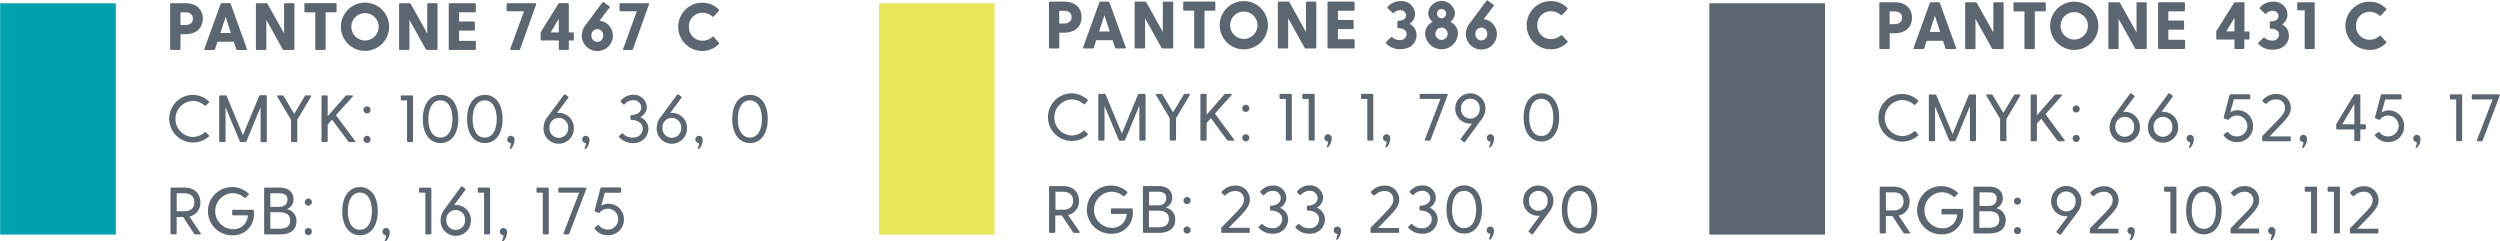 <svg id="92ce090d-5195-4ab9-82b9-9c5cbb3a65da" data-name="Layer 1" xmlns="http://www.w3.org/2000/svg" viewBox="0 0 704 68"><title>Artboard 1</title><path d="M57.1,5.26c0,2.56-1.73,4.37-4.9,4.37H50.83v4.16a.27.27,0,0,1-.28.28H48.19a.27.27,0,0,1-.28-.28V1.18a.27.27,0,0,1,.28-.28h4C55.37.89,57.1,2.68,57.1,5.26Zm-2.79,0c0-1.39-1.13-1.79-2.17-1.79H50.83V7.05h1.32C53.18,7.05,54.31,6.66,54.31,5.26Z" style="fill:#5c6670"/><path d="M69.3,14.08H66.85a.3.3,0,0,1-.32-.23l-.68-2.09H61.24l-.68,2.09a.3.3,0,0,1-.32.23H57.79c-.21,0-.3-.13-.23-.32L62.12,1.12a.32.32,0,0,1,.32-.23h2.17a.37.37,0,0,1,.36.23l4.56,12.63C69.6,13.94,69.5,14.08,69.3,14.08ZM65,9.29,63.55,4.74,62.07,9.29Z" style="fill:#5c6670"/><path d="M82.91,1.18V13.79a.27.27,0,0,1-.28.28H79.95a.36.36,0,0,1-.34-.19L75,5.58v8.21a.27.27,0,0,1-.28.28H72.34a.27.27,0,0,1-.28-.28V1.18a.27.27,0,0,1,.28-.28H75a.36.36,0,0,1,.34.19L80,9.41V1.18a.27.27,0,0,1,.28-.28h2.35A.27.27,0,0,1,82.91,1.18Z" style="fill:#5c6670"/><path d="M94.78,1.18v2a.27.27,0,0,1-.28.28H91.7V13.79a.27.27,0,0,1-.28.28H89.06a.27.27,0,0,1-.28-.28V3.47H86a.27.27,0,0,1-.28-.28v-2A.27.27,0,0,1,86,.89H94.5A.27.27,0,0,1,94.78,1.18Z" style="fill:#5c6670"/><path d="M96,7.54a6.79,6.79,0,1,1,6.78,6.78A6.78,6.78,0,0,1,96,7.54Zm10.64,0a3.85,3.85,0,1,0-7.7,0,3.85,3.85,0,1,0,7.7,0Z" style="fill:#5c6670"/><path d="M123.21,1.18V13.79a.27.27,0,0,1-.28.28h-2.67a.36.36,0,0,1-.34-.19l-4.63-8.3v8.21a.27.27,0,0,1-.28.28h-2.35a.27.27,0,0,1-.28-.28V1.18a.27.27,0,0,1,.28-.28h2.66a.36.36,0,0,1,.34.19l4.65,8.32V1.18a.27.27,0,0,1,.28-.28h2.35A.27.27,0,0,1,123.21,1.18Z" style="fill:#5c6670"/><path d="M134,11.78v2a.27.27,0,0,1-.28.28h-7.08a.27.27,0,0,1-.28-.28V1.18a.27.27,0,0,1,.28-.28h7.06a.27.27,0,0,1,.28.28v2a.27.27,0,0,1-.28.28h-4.42V6.05h4.16a.27.27,0,0,1,.28.28v2a.27.27,0,0,1-.28.28h-4.16V11.5h4.44A.27.27,0,0,1,134,11.78Z" style="fill:#5c6670"/><path d="M151,1.18l-4.52,12.62c-.06.17-.15.28-.32.28h-2.22c-.17,0-.3-.11-.25-.28l3.86-10.62h-4.59a.27.27,0,0,1-.28-.28V1.18a.27.27,0,0,1,.28-.28h7.81C150.92.89,151,1,151,1.18Z" style="fill:#5c6670"/><path d="M161.59,9.41v1.71a.27.27,0,0,1-.28.28h-1.13v2.39a.27.27,0,0,1-.28.28h-2.26a.27.27,0,0,1-.28-.28V11.4h-4.84a.27.27,0,0,1-.28-.28V9.31a.63.63,0,0,1,.09-.36l4.91-7.87a.36.36,0,0,1,.34-.19h2.32a.27.27,0,0,1,.28.28V9.12h1.13A.27.27,0,0,1,161.59,9.41Zm-4.24-4.12-2.28,3.84h2.28Z" style="fill:#5c6670"/><path d="M172.59,10a4.38,4.38,0,0,1-8.76,0,5.2,5.2,0,0,1,1.24-3.18L169.63.69a.26.26,0,0,1,.4-.06l1.54,1.11a.25.25,0,0,1,.06.4l-2.79,3.69A4.24,4.24,0,0,1,172.59,10Zm-2.73,0a1.66,1.66,0,1,0-3.31,0,1.66,1.66,0,1,0,3.31,0Z" style="fill:#5c6670"/><path d="M182.77,1.18l-4.52,12.62c-.06.17-.15.28-.32.28h-2.22c-.17,0-.3-.11-.25-.28l3.86-10.62h-4.59a.27.27,0,0,1-.28-.28V1.18a.27.27,0,0,1,.28-.28h7.81C182.71.89,182.82,1,182.77,1.18Z" style="fill:#5c6670"/><path d="M202.42,12a.26.26,0,0,1,0,.4,6.39,6.39,0,0,1-4.65,1.94,6.79,6.79,0,1,1,0-13.58,6.45,6.45,0,0,1,4.65,1.92.26.26,0,0,1,0,.4L201,4.64a.26.26,0,0,1-.4,0,4.24,4.24,0,0,0-2.82-1.05A3.8,3.8,0,0,0,194,7.54a3.79,3.79,0,0,0,3.78,3.92,4.24,4.24,0,0,0,2.82-1.05.26.26,0,0,1,.4,0Z" style="fill:#5c6670"/><path d="M58.79,38.06a.25.25,0,0,1,0,.4,6.71,6.71,0,1,1-4.48-11.75,6.72,6.72,0,0,1,4.48,1.81.25.25,0,0,1,0,.4L58,29.7a.26.26,0,0,1-.39,0,5.1,5.1,0,0,0-3.35-1.28,5.08,5.08,0,0,0,0,10.15,5.1,5.1,0,0,0,3.35-1.28.26.26,0,0,1,.39,0Z" style="fill:#5c6670"/><path d="M75.13,27.14V39.76a.27.27,0,0,1-.28.28H73.66a.27.27,0,0,1-.28-.28V30.17l-4,9.66A.31.31,0,0,1,69,40H67.84a.3.3,0,0,1-.32-.21l-4-9.57v9.49a.27.27,0,0,1-.28.28H62a.27.27,0,0,1-.28-.28V27.14a.27.27,0,0,1,.28-.28h1.49a.34.34,0,0,1,.34.19l4.58,11L73,27a.34.34,0,0,1,.34-.19h1.53A.27.27,0,0,1,75.13,27.14Z" style="fill:#5c6670"/><path d="M87.59,27.2l-3.88,6.53v6a.27.27,0,0,1-.28.28H82.23a.27.27,0,0,1-.28-.28v-6L78.06,27.2c-.11-.19,0-.34.19-.34h1.26a.36.36,0,0,1,.34.19l3,5,3-5a.36.36,0,0,1,.34-.19H87.4C87.63,26.86,87.7,27,87.59,27.2Z" style="fill:#5c6670"/><path d="M99.87,40H98.42a.36.36,0,0,1-.34-.17L93.5,33.71l-1.22,1.36v4.69A.27.27,0,0,1,92,40H90.81a.27.27,0,0,1-.28-.28V27.14a.27.27,0,0,1,.28-.28H92a.27.27,0,0,1,.28.28v5.59l5-5.72a.41.41,0,0,1,.34-.15h1.54c.25,0,.3.17.15.34l-4.71,5.23L100,39.7C100.17,39.89,100.09,40,99.87,40Z" style="fill:#5c6670"/><path d="M102.35,30.95a1,1,0,1,1,1,1A1,1,0,0,1,102.35,30.95Zm0,8.3a1,1,0,1,1,1,1A1,1,0,0,1,102.35,39.25Z" style="fill:#5c6670"/><path d="M116.31,27.14V39.76A.27.27,0,0,1,116,40H114.9a.27.27,0,0,1-.28-.28V28.29h-1.49a.27.27,0,0,1-.28-.28v-.87a.27.27,0,0,1,.28-.28H116A.27.27,0,0,1,116.31,27.14Z" style="fill:#5c6670"/><path d="M129.06,33.51c0,4.37-2.11,6.78-5,6.78s-5-2.41-5-6.78,2.11-6.8,5-6.8S129.06,29.12,129.06,33.51Zm-8.44,0c0,3.18,1.26,5.23,3.41,5.23s3.39-2.05,3.39-5.23-1.26-5.25-3.39-5.25S120.63,30.31,120.63,33.51Z" style="fill:#5c6670"/><path d="M141.52,33.51c0,4.37-2.11,6.78-5,6.78s-5-2.41-5-6.78,2.11-6.8,5-6.8S141.52,29.12,141.52,33.51Zm-8.44,0c0,3.18,1.26,5.23,3.41,5.23s3.39-2.05,3.39-5.23-1.26-5.25-3.39-5.25S133.09,30.31,133.09,33.51Z" style="fill:#5c6670"/><path d="M144.89,39.44a3.9,3.9,0,0,1-.94,2.41.25.25,0,0,1-.15.06h-.23c-.09,0-.13-.06-.09-.15a3.15,3.15,0,0,0,.38-1.47,1,1,0,1,1,0-2.05A1.08,1.08,0,0,1,144.89,39.44Z" style="fill:#5c6670"/><path d="M161.59,36a4.27,4.27,0,1,1-8.53,0,5.09,5.09,0,0,1,1.15-3.09l4.59-6.23a.25.25,0,0,1,.4-.06l.75.56a.26.26,0,0,1,.06.4l-3.13,4.2a3.64,3.64,0,0,1,.43,0A4.21,4.21,0,0,1,161.59,36ZM160,36a2.64,2.64,0,1,0-5.27,0A2.64,2.64,0,1,0,160,36Z" style="fill:#5c6670"/><path d="M166,39.44a3.9,3.9,0,0,1-.94,2.41.25.25,0,0,1-.15.06h-.23c-.09,0-.13-.06-.09-.15a3.15,3.15,0,0,0,.38-1.47,1,1,0,1,1,0-2.05A1.08,1.08,0,0,1,166,39.44Z" style="fill:#5c6670"/><path d="M182.6,36.28a4.09,4.09,0,0,1-4.39,4,5,5,0,0,1-3.84-1.64.27.27,0,0,1,0-.4l.66-.6a.26.26,0,0,1,.41,0,3.55,3.55,0,0,0,2.71,1.09A2.57,2.57,0,0,0,181,36.22c0-1.45-1.26-2.39-3.18-2.45a.26.26,0,0,1-.28-.28V32.7a.27.27,0,0,1,.28-.3c1.9-.06,2.77-1.07,2.77-2.18a2.16,2.16,0,0,0-2.3-2,3.21,3.21,0,0,0-2.39,1.11.26.26,0,0,1-.41,0l-.64-.62a.27.27,0,0,1,0-.4,4.55,4.55,0,0,1,3.48-1.62,3.65,3.65,0,0,1,3.82,3.46A3.32,3.32,0,0,1,180.3,33,3.59,3.59,0,0,1,182.6,36.28Z" style="fill:#5c6670"/><path d="M193.46,36a4.27,4.27,0,1,1-8.53,0,5.09,5.09,0,0,1,1.15-3.09l4.59-6.23a.25.25,0,0,1,.4-.06l.75.56a.26.26,0,0,1,.06.4l-3.13,4.2a3.64,3.64,0,0,1,.43,0A4.21,4.21,0,0,1,193.46,36Zm-1.64,0a2.64,2.64,0,1,0-5.27,0,2.64,2.64,0,1,0,5.27,0Z" style="fill:#5c6670"/><path d="M197.88,39.44a3.9,3.9,0,0,1-.94,2.41.25.25,0,0,1-.15.06h-.23c-.09,0-.13-.06-.09-.15a3.15,3.15,0,0,0,.38-1.47,1,1,0,1,1,0-2.05A1.08,1.08,0,0,1,197.88,39.44Z" style="fill:#5c6670"/><path d="M216.2,33.51c0,4.37-2.11,6.78-5,6.78s-5-2.41-5-6.78,2.11-6.8,5-6.8S216.2,29.12,216.2,33.51Zm-8.44,0c0,3.18,1.26,5.23,3.41,5.23s3.39-2.05,3.39-5.23-1.26-5.25-3.39-5.25S207.76,30.31,207.76,33.51Z" style="fill:#5c6670"/><path d="M56.33,66H55a.36.36,0,0,1-.34-.19l-3.11-4.71H49.75v4.61a.27.27,0,0,1-.28.28H48.29a.27.27,0,0,1-.28-.28V53.11a.27.27,0,0,1,.28-.28h3.63c2.92,0,4.5,1.75,4.5,4.14a3.84,3.84,0,0,1-3.07,4l3.16,4.73C56.65,65.87,56.55,66,56.33,66Zm-6.57-6.5h2.09c1.56,0,2.88-.68,2.88-2.54s-1.32-2.54-2.88-2.54H49.75Z" style="fill:#5c6670"/><path d="M71.5,59.34v.73a5.81,5.81,0,0,1-6,6.18,6.79,6.79,0,1,1,4.46-11.77.25.25,0,0,1,0,.4l-.75.79a.26.26,0,0,1-.4,0,5.1,5.1,0,0,0-3.35-1.28,5.08,5.08,0,0,0,0,10.15,4,4,0,0,0,4.33-3.9H65.66a.27.27,0,0,1-.28-.28v-1a.27.27,0,0,1,.28-.28h5.55A.27.27,0,0,1,71.5,59.34Z" style="fill:#5c6670"/><path d="M83.49,62.17c0,2.49-1.54,3.84-4.73,3.84h-4.1a.27.27,0,0,1-.28-.28V53.11a.27.27,0,0,1,.28-.28h4.12c2.77,0,3.86,1.6,3.86,3.2a2.87,2.87,0,0,1-1.86,2.86A3.32,3.32,0,0,1,83.49,62.17Zm-4.86-7.74h-2.5v3.82h2.5c1.43,0,2.32-.73,2.32-2.07S80,54.43,78.63,54.43Zm3.07,7.63c0-1.41-.88-2.3-3-2.3H76.13v4.65h2.62C80.64,64.41,81.7,63.71,81.7,62.05Z" style="fill:#5c6670"/><path d="M85.82,56.91a1,1,0,1,1,1,1A1,1,0,0,1,85.82,56.91Zm0,8.3a1,1,0,1,1,1,1A1,1,0,0,1,85.82,65.22Z" style="fill:#5c6670"/><path d="M106.38,59.47c0,4.37-2.11,6.78-5,6.78s-5-2.41-5-6.78,2.11-6.8,5-6.8S106.38,55.09,106.38,59.47Zm-8.44,0c0,3.18,1.26,5.23,3.41,5.23s3.39-2.05,3.39-5.23-1.26-5.25-3.39-5.25S97.94,56.27,97.94,59.47Z" style="fill:#5c6670"/><path d="M109.75,65.4a3.9,3.9,0,0,1-.94,2.41.25.25,0,0,1-.15.06h-.23c-.09,0-.13-.06-.09-.15a3.15,3.15,0,0,0,.38-1.47,1,1,0,1,1,0-2.05A1.08,1.08,0,0,1,109.75,65.4Z" style="fill:#5c6670"/><path d="M121.47,53.11V65.72a.27.27,0,0,1-.28.28h-1.13a.27.27,0,0,1-.28-.28V54.26h-1.49A.27.27,0,0,1,118,54v-.87a.27.27,0,0,1,.28-.28h2.9A.27.27,0,0,1,121.47,53.11Z" style="fill:#5c6670"/><path d="M132.6,61.94a4.27,4.27,0,1,1-8.53,0,5.09,5.09,0,0,1,1.15-3.09l4.59-6.23a.25.25,0,0,1,.4-.06l.75.56a.26.26,0,0,1,.06.4l-3.13,4.2a3.74,3.74,0,0,1,.43,0A4.21,4.21,0,0,1,132.6,61.94Zm-1.64,0a2.64,2.64,0,1,0-5.27,0,2.64,2.64,0,1,0,5.27,0Z" style="fill:#5c6670"/><path d="M138,53.11V65.72a.27.27,0,0,1-.28.28h-1.13a.27.27,0,0,1-.28-.28V54.26h-1.49a.27.27,0,0,1-.28-.28v-.87a.27.27,0,0,1,.28-.28h2.9A.27.27,0,0,1,138,53.11Z" style="fill:#5c6670"/><path d="M142.8,65.4a3.9,3.9,0,0,1-.94,2.41.25.25,0,0,1-.15.06h-.23c-.09,0-.13-.06-.09-.15a3.15,3.15,0,0,0,.38-1.47,1,1,0,1,1,0-2.05A1.08,1.08,0,0,1,142.8,65.4Z" style="fill:#5c6670"/><path d="M154.53,53.11V65.72a.27.27,0,0,1-.28.28h-1.13a.27.27,0,0,1-.28-.28V54.26h-1.49a.27.27,0,0,1-.28-.28v-.87a.27.27,0,0,1,.28-.28h2.9A.27.27,0,0,1,154.53,53.11Z" style="fill:#5c6670"/><path d="M165.13,53.11l-4.8,12.62A.36.36,0,0,1,160,66H158.9c-.17,0-.28-.11-.23-.28l4.42-11.47H157.5a.27.27,0,0,1-.28-.28v-.87a.27.27,0,0,1,.28-.28h7.4C165.07,52.83,165.19,52.94,165.13,53.11Z" style="fill:#5c6670"/><path d="M175.69,61.69a4.37,4.37,0,0,1-4.56,4.54,4.5,4.5,0,0,1-3.67-1.79.24.24,0,0,1,.06-.38l.77-.58a.27.27,0,0,1,.42,0,3.06,3.06,0,0,0,2.45,1.17,2.94,2.94,0,1,0-2.28-4.8.27.27,0,0,1-.38.09l-.87-.34a.3.3,0,0,1-.19-.36l1.64-6.21a.29.29,0,0,1,.3-.25h5.25a.27.27,0,0,1,.28.28V54a.27.27,0,0,1-.28.28h-4.33l-1,3.67a3.65,3.65,0,0,1,2.05-.58A4.3,4.3,0,0,1,175.69,61.69Z" style="fill:#5c6670"/><rect x="0.04" y="0.93" width="32.57" height="65.13" style="fill:#00a1af"/><rect x="247.5" y="0.93" width="32.57" height="65.13" style="fill:#e9e65a"/><path d="M304.56,4.83c0,2.56-1.73,4.37-4.9,4.37h-1.37v4.16a.27.27,0,0,1-.28.28h-2.35a.27.27,0,0,1-.28-.28V.74a.27.27,0,0,1,.28-.28h4C302.83.46,304.56,2.25,304.56,4.83Zm-2.79,0c0-1.39-1.13-1.79-2.17-1.79h-1.32V6.62h1.32C300.64,6.62,301.77,6.22,301.77,4.83Z" style="fill:#5c6670"/><path d="M316.76,13.64h-2.45a.3.3,0,0,1-.32-.23l-.68-2.09H308.7L308,13.41a.3.3,0,0,1-.32.23h-2.45c-.21,0-.3-.13-.23-.32L309.58.69a.32.32,0,0,1,.32-.23h2.17a.37.37,0,0,1,.36.23L317,13.32C317.06,13.51,317,13.64,316.76,13.64ZM312.5,8.86,311,4.3l-1.49,4.56Z" style="fill:#5c6670"/><path d="M330.37.74V13.36a.27.27,0,0,1-.28.28h-2.67a.36.36,0,0,1-.34-.19l-4.63-8.3v8.21a.27.27,0,0,1-.28.28H319.8a.27.27,0,0,1-.28-.28V.74a.27.27,0,0,1,.28-.28h2.66a.36.36,0,0,1,.34.19L327.45,9V.74a.27.27,0,0,1,.28-.28h2.35A.27.27,0,0,1,330.37.74Z" style="fill:#5c6670"/><path d="M342.24.74v2A.27.27,0,0,1,342,3h-2.81V13.36a.27.27,0,0,1-.28.28h-2.35a.27.27,0,0,1-.28-.28V3h-2.81a.27.27,0,0,1-.28-.28v-2a.27.27,0,0,1,.28-.28H342A.27.27,0,0,1,342.24.74Z" style="fill:#5c6670"/><path d="M343.47,7.11a6.79,6.79,0,1,1,6.78,6.78A6.78,6.78,0,0,1,343.47,7.11Zm10.64,0a3.85,3.85,0,1,0-7.7,0,3.85,3.85,0,1,0,7.7,0Z" style="fill:#5c6670"/><path d="M370.67.74V13.36a.27.27,0,0,1-.28.28h-2.67a.36.36,0,0,1-.34-.19l-4.63-8.3v8.21a.27.27,0,0,1-.28.28h-2.35a.27.27,0,0,1-.28-.28V.74a.27.27,0,0,1,.28-.28h2.66a.36.36,0,0,1,.34.19L367.75,9V.74A.27.27,0,0,1,368,.46h2.35A.27.27,0,0,1,370.67.74Z" style="fill:#5c6670"/><path d="M381.47,11.34v2a.27.27,0,0,1-.28.28h-7.08a.27.27,0,0,1-.28-.28V.74a.27.27,0,0,1,.28-.28h7.06a.27.27,0,0,1,.28.28v2a.27.27,0,0,1-.28.28h-4.42V5.62h4.16a.27.27,0,0,1,.28.28v2a.27.27,0,0,1-.28.28h-4.16v2.86h4.44A.27.27,0,0,1,381.47,11.34Z" style="fill:#5c6670"/><path d="M398.89,9.86c0,2.22-1.69,4-4.58,4a5.3,5.3,0,0,1-4-1.64.27.27,0,0,1,0-.4l1.38-1.3a.27.27,0,0,1,.41,0,2.89,2.89,0,0,0,2,.75,1.75,1.75,0,0,0,2-1.68c0-.68-.45-1.6-2.32-1.66a.26.26,0,0,1-.28-.28V6.13a.26.26,0,0,1,.3-.28c1.85-.06,2.15-.92,2.15-1.62a1.51,1.51,0,0,0-1.58-1.34,2.43,2.43,0,0,0-1.83.73.26.26,0,0,1-.41,0l-1.36-1.3a.27.27,0,0,1,0-.4A4.87,4.87,0,0,1,394.48.31a3.75,3.75,0,0,1,4,3.67,3.34,3.34,0,0,1-1.54,2.73A3.46,3.46,0,0,1,398.89,9.86Z" style="fill:#5c6670"/><path d="M410.56,9.59a4.64,4.64,0,0,1-9.25,0,3.73,3.73,0,0,1,2.13-3.45,3.18,3.18,0,0,1-1.26-2.43,3.78,3.78,0,0,1,7.53,0,3.14,3.14,0,0,1-1.28,2.43A3.73,3.73,0,0,1,410.56,9.59Zm-2.9-.09a1.72,1.72,0,0,0-3.45,0,1.72,1.72,0,1,0,3.45,0Zm-1.71-4.37a1.28,1.28,0,0,0,0-2.56,1.25,1.25,0,0,0-1.28,1.26A1.26,1.26,0,0,0,405.94,5.13Z" style="fill:#5c6670"/><path d="M421.53,9.57a4.38,4.38,0,0,1-8.76,0A5.2,5.2,0,0,1,414,6.39L418.58.25A.26.26,0,0,1,419,.2l1.54,1.11a.25.25,0,0,1,.06.4l-2.79,3.69A4.24,4.24,0,0,1,421.53,9.57Zm-2.73,0a1.66,1.66,0,1,0-3.31,0,1.66,1.66,0,1,0,3.31,0Z" style="fill:#5c6670"/><path d="M441.35,11.55a.26.26,0,0,1,0,.4,6.39,6.39,0,0,1-4.65,1.94,6.79,6.79,0,1,1,0-13.58,6.45,6.45,0,0,1,4.65,1.92.26.26,0,0,1,0,.4L439.9,4.21a.26.26,0,0,1-.4,0,4.24,4.24,0,0,0-2.82-1.05,3.8,3.8,0,0,0-3.78,3.94A3.79,3.79,0,0,0,436.68,11,4.24,4.24,0,0,0,439.51,10a.26.26,0,0,1,.4,0Z" style="fill:#5c6670"/><path d="M306.25,37.63a.25.25,0,0,1,0,.4,6.71,6.71,0,1,1-4.48-11.75,6.72,6.72,0,0,1,4.48,1.81.25.25,0,0,1,0,.4l-.75.79a.26.26,0,0,1-.39,0A5.1,5.1,0,0,0,301.75,28a5.08,5.08,0,0,0,0,10.15,5.1,5.1,0,0,0,3.35-1.28.26.26,0,0,1,.39,0Z" style="fill:#5c6670"/><path d="M322.59,26.71V39.32a.27.27,0,0,1-.28.28h-1.19a.27.27,0,0,1-.28-.28V29.74l-4,9.66a.31.31,0,0,1-.32.21h-1.17a.3.3,0,0,1-.32-.21l-4-9.57v9.49a.27.27,0,0,1-.28.28h-1.19a.27.27,0,0,1-.28-.28V26.71a.27.27,0,0,1,.28-.28H311a.34.34,0,0,1,.34.19l4.58,11,4.54-11a.34.34,0,0,1,.34-.19h1.53A.27.27,0,0,1,322.59,26.71Z" style="fill:#5c6670"/><path d="M335.05,26.76l-3.88,6.53v6a.27.27,0,0,1-.28.28h-1.21a.27.27,0,0,1-.28-.28v-6l-3.88-6.52c-.11-.19,0-.34.19-.34H327a.36.36,0,0,1,.34.19l3,5,3-5a.36.36,0,0,1,.34-.19h1.26C335.09,26.43,335.17,26.58,335.05,26.76Z" style="fill:#5c6670"/><path d="M347.33,39.61h-1.45a.36.36,0,0,1-.34-.17L341,33.28l-1.22,1.36v4.69a.27.27,0,0,1-.28.28h-1.19a.27.27,0,0,1-.28-.28V26.71a.27.27,0,0,1,.28-.28h1.19a.27.27,0,0,1,.28.28V32.3l5-5.72a.41.41,0,0,1,.34-.15h1.54c.25,0,.3.17.15.34L342.11,32l5.39,7.27C347.63,39.46,347.55,39.61,347.33,39.61Z" style="fill:#5c6670"/><path d="M349.81,30.51a1,1,0,1,1,1,1A1,1,0,0,1,349.81,30.51Zm0,8.3a1,1,0,1,1,1,1A1,1,0,0,1,349.81,38.82Z" style="fill:#5c6670"/><path d="M363.78,26.71V39.32a.27.27,0,0,1-.28.28h-1.13a.27.27,0,0,1-.28-.28V27.86h-1.49a.27.27,0,0,1-.28-.28v-.87a.27.27,0,0,1,.28-.28h2.9A.27.27,0,0,1,363.78,26.71Z" style="fill:#5c6670"/><path d="M370.21,26.71V39.32a.27.27,0,0,1-.28.28H368.8a.27.27,0,0,1-.28-.28V27.86H367a.27.27,0,0,1-.28-.28v-.87a.27.27,0,0,1,.28-.28h2.9A.27.27,0,0,1,370.21,26.71Z" style="fill:#5c6670"/><path d="M375,39a3.9,3.9,0,0,1-.94,2.41.25.25,0,0,1-.15.06h-.23c-.09,0-.13-.06-.09-.15a3.15,3.15,0,0,0,.38-1.47,1,1,0,1,1,0-2.05A1.08,1.08,0,0,1,375,39Z" style="fill:#5c6670"/><path d="M386.72,26.71V39.32a.27.27,0,0,1-.28.28h-1.13a.27.27,0,0,1-.28-.28V27.86h-1.49a.27.27,0,0,1-.28-.28v-.87a.27.27,0,0,1,.28-.28h2.9A.27.27,0,0,1,386.72,26.71Z" style="fill:#5c6670"/><path d="M391.5,39a3.9,3.9,0,0,1-.94,2.41.25.25,0,0,1-.15.06h-.23c-.09,0-.13-.06-.09-.15a3.15,3.15,0,0,0,.38-1.47,1,1,0,1,1,0-2.05A1.08,1.08,0,0,1,391.5,39Z" style="fill:#5c6670"/><path d="M407.68,26.71l-4.8,12.62a.36.36,0,0,1-.34.28h-1.09c-.17,0-.28-.11-.23-.28l4.42-11.47h-5.59a.27.27,0,0,1-.28-.28v-.87a.27.27,0,0,1,.28-.28h7.4C407.62,26.43,407.73,26.54,407.68,26.71Z" style="fill:#5c6670"/><path d="M418.31,30.59a5.09,5.09,0,0,1-1.15,3.09l-4.59,6.23a.25.25,0,0,1-.4.06l-.75-.56a.26.26,0,0,1-.06-.4l3.13-4.2a3.72,3.72,0,0,1-.43,0,4.21,4.21,0,0,1-4.27-4.26,4.26,4.26,0,1,1,8.53,0Zm-1.62,0a2.64,2.64,0,1,0-5.27,0,2.64,2.64,0,1,0,5.27,0Z" style="fill:#5c6670"/><path d="M420.74,39a3.9,3.9,0,0,1-.94,2.41.25.25,0,0,1-.15.06h-.23c-.09,0-.13-.06-.09-.15a3.15,3.15,0,0,0,.38-1.47,1,1,0,1,1,0-2.05A1.08,1.08,0,0,1,420.74,39Z" style="fill:#5c6670"/><path d="M439.06,33.07c0,4.37-2.11,6.78-5,6.78s-5-2.41-5-6.78,2.11-6.8,5-6.8S439.06,28.69,439.06,33.07Zm-8.44,0c0,3.18,1.26,5.23,3.41,5.23s3.39-2.05,3.39-5.23-1.26-5.25-3.39-5.25S430.62,29.87,430.62,33.07Z" style="fill:#5c6670"/><path d="M303.79,65.57h-1.3a.36.36,0,0,1-.34-.19L299,60.68h-1.83v4.61a.27.27,0,0,1-.28.28h-1.19a.27.27,0,0,1-.28-.28V52.67a.27.27,0,0,1,.28-.28h3.63c2.92,0,4.5,1.75,4.5,4.14a3.84,3.84,0,0,1-3.07,4L304,65.23C304.11,65.44,304,65.57,303.79,65.57Zm-6.57-6.5h2.09c1.56,0,2.88-.68,2.88-2.54S300.87,54,299.3,54h-2.09Z" style="fill:#5c6670"/><path d="M319,58.91v.73a5.81,5.81,0,0,1-6,6.18A6.79,6.79,0,1,1,317.4,54a.25.25,0,0,1,0,.4l-.75.79a.26.26,0,0,1-.4,0A5.1,5.1,0,0,0,312.92,54a5.08,5.08,0,0,0,0,10.15,4,4,0,0,0,4.33-3.9h-4.14a.27.27,0,0,1-.28-.28v-1a.27.27,0,0,1,.28-.28h5.55A.27.27,0,0,1,319,58.91Z" style="fill:#5c6670"/><path d="M330.95,61.73c0,2.49-1.54,3.84-4.73,3.84h-4.1a.27.27,0,0,1-.28-.28V52.67a.27.27,0,0,1,.28-.28h4.12c2.77,0,3.86,1.6,3.86,3.2a2.87,2.87,0,0,1-1.86,2.86A3.32,3.32,0,0,1,330.95,61.73ZM326.09,54h-2.5v3.82h2.5c1.43,0,2.32-.73,2.32-2.07S327.5,54,326.09,54Zm3.07,7.63c0-1.41-.88-2.3-3-2.3h-2.62V64h2.62C328.11,64,329.16,63.27,329.16,61.62Z" style="fill:#5c6670"/><path d="M333.28,56.48a1,1,0,1,1,1,1A1,1,0,0,1,333.28,56.48Zm0,8.3a1,1,0,1,1,1,1A1,1,0,0,1,333.28,64.78Z" style="fill:#5c6670"/><path d="M351.94,64.42v.87a.27.27,0,0,1-.28.28h-7.49a.27.27,0,0,1-.28-.28V64.14l2.94-3c2.37-2.43,3.48-3.48,3.48-4.91a2.33,2.33,0,0,0-2.56-2.43,3.63,3.63,0,0,0-2.62,1.15.27.27,0,0,1-.42,0l-.66-.6a.27.27,0,0,1,0-.4,5,5,0,0,1,3.73-1.69,3.91,3.91,0,0,1,4.18,4c0,1.73-1.28,3.14-3.56,5.46L346,64.14h5.69A.27.27,0,0,1,351.94,64.42Z" style="fill:#5c6670"/><path d="M362.74,61.81a4.09,4.09,0,0,1-4.39,4,5,5,0,0,1-3.84-1.64.27.27,0,0,1,0-.4l.66-.6a.26.26,0,0,1,.41,0,3.55,3.55,0,0,0,2.71,1.09,2.57,2.57,0,0,0,2.79-2.52c0-1.45-1.26-2.39-3.18-2.45a.26.26,0,0,1-.28-.28v-.79a.27.27,0,0,1,.28-.3c1.9-.06,2.77-1.07,2.77-2.18a2.16,2.16,0,0,0-2.3-2A3.21,3.21,0,0,0,356,54.88a.26.26,0,0,1-.41,0l-.64-.62a.27.27,0,0,1,0-.4,4.55,4.55,0,0,1,3.48-1.62,3.65,3.65,0,0,1,3.82,3.46,3.32,3.32,0,0,1-1.79,2.82A3.59,3.59,0,0,1,362.74,61.81Z" style="fill:#5c6670"/><path d="M373.11,61.81a4.09,4.09,0,0,1-4.39,4,5,5,0,0,1-3.84-1.64.27.27,0,0,1,0-.4l.66-.6a.26.26,0,0,1,.41,0,3.55,3.55,0,0,0,2.71,1.09,2.57,2.57,0,0,0,2.79-2.52c0-1.45-1.26-2.39-3.18-2.45A.26.26,0,0,1,368,59v-.79a.27.27,0,0,1,.28-.3c1.9-.06,2.77-1.07,2.77-2.18a2.16,2.16,0,0,0-2.3-2,3.21,3.21,0,0,0-2.39,1.11.26.26,0,0,1-.41,0l-.64-.62a.27.27,0,0,1,0-.4,4.55,4.55,0,0,1,3.48-1.62,3.65,3.65,0,0,1,3.82,3.46,3.32,3.32,0,0,1-1.79,2.82A3.59,3.59,0,0,1,373.11,61.81Z" style="fill:#5c6670"/><path d="M377.63,65a3.9,3.9,0,0,1-.94,2.41.25.25,0,0,1-.15.06h-.23c-.09,0-.13-.06-.09-.15a3.15,3.15,0,0,0,.38-1.47,1,1,0,1,1,0-2.05A1.08,1.08,0,0,1,377.63,65Z" style="fill:#5c6670"/><path d="M394,64.42v.87a.27.27,0,0,1-.28.28h-7.49a.27.27,0,0,1-.28-.28V64.14l2.94-3c2.37-2.43,3.48-3.48,3.48-4.91a2.33,2.33,0,0,0-2.56-2.43,3.63,3.63,0,0,0-2.62,1.15.27.27,0,0,1-.42,0l-.66-.6a.27.27,0,0,1,0-.4,5,5,0,0,1,3.73-1.69,3.91,3.91,0,0,1,4.18,4c0,1.73-1.28,3.14-3.56,5.46l-2.41,2.49h5.69A.27.27,0,0,1,394,64.42Z" style="fill:#5c6670"/><path d="M404.85,61.81a4.09,4.09,0,0,1-4.39,4,5,5,0,0,1-3.84-1.64.27.27,0,0,1,0-.4l.66-.6a.26.26,0,0,1,.41,0,3.55,3.55,0,0,0,2.71,1.09,2.57,2.57,0,0,0,2.79-2.52c0-1.45-1.26-2.39-3.18-2.45a.26.26,0,0,1-.28-.28v-.79a.27.27,0,0,1,.28-.3c1.9-.06,2.77-1.07,2.77-2.18a2.16,2.16,0,0,0-2.3-2,3.21,3.21,0,0,0-2.39,1.11.26.26,0,0,1-.41,0l-.64-.62a.27.27,0,0,1,0-.4,4.55,4.55,0,0,1,3.48-1.62,3.65,3.65,0,0,1,3.82,3.46,3.32,3.32,0,0,1-1.79,2.82A3.59,3.59,0,0,1,404.85,61.81Z" style="fill:#5c6670"/><path d="M417.33,59c0,4.37-2.11,6.78-5,6.78s-5-2.41-5-6.78,2.11-6.8,5-6.8S417.33,54.65,417.33,59Zm-8.44,0c0,3.18,1.26,5.23,3.41,5.23s3.39-2.05,3.39-5.23-1.26-5.25-3.39-5.25S408.9,55.84,408.9,59Z" style="fill:#5c6670"/><path d="M420.7,65a3.9,3.9,0,0,1-.94,2.41.25.25,0,0,1-.15.06h-.23c-.09,0-.13-.06-.09-.15a3.15,3.15,0,0,0,.38-1.47,1,1,0,1,1,0-2.05A1.08,1.08,0,0,1,420.7,65Z" style="fill:#5c6670"/><path d="M437.44,56.55a5.09,5.09,0,0,1-1.15,3.09l-4.59,6.23a.25.25,0,0,1-.4.06l-.75-.56a.26.26,0,0,1-.06-.4l3.13-4.2a3.72,3.72,0,0,1-.43,0,4.21,4.21,0,0,1-4.27-4.26,4.26,4.26,0,1,1,8.53,0Zm-1.62,0a2.64,2.64,0,1,0-5.27,0,2.64,2.64,0,1,0,5.27,0Z" style="fill:#5c6670"/><path d="M449.81,59c0,4.37-2.11,6.78-5,6.78s-5-2.41-5-6.78,2.11-6.8,5-6.8S449.81,54.65,449.81,59Zm-8.44,0c0,3.18,1.26,5.23,3.41,5.23s3.39-2.05,3.39-5.23-1.26-5.25-3.39-5.25S441.37,55.84,441.37,59Z" style="fill:#5c6670"/><rect x="481.35" y="0.93" width="32.57" height="65.13" style="fill:#5c6670"/><path d="M538.41,5c0,2.56-1.73,4.37-4.9,4.37h-1.37v4.16a.27.27,0,0,1-.28.28H529.5a.27.27,0,0,1-.28-.28V.91a.27.27,0,0,1,.28-.28h4C536.68.63,538.41,2.42,538.41,5Zm-2.79,0c0-1.39-1.13-1.79-2.17-1.79h-1.32V6.79h1.32C534.49,6.79,535.62,6.39,535.62,5Z" style="fill:#5c6670"/><path d="M550.61,13.81h-2.45a.3.3,0,0,1-.32-.23l-.68-2.09h-4.61l-.68,2.09a.3.3,0,0,1-.32.23H539.1c-.21,0-.3-.13-.23-.32L543.43.86a.32.32,0,0,1,.32-.23h2.17a.37.37,0,0,1,.36.23l4.56,12.63C550.91,13.68,550.81,13.81,550.61,13.81ZM546.35,9l-1.49-4.56L543.38,9Z" style="fill:#5c6670"/><path d="M564.22.91V13.53a.27.27,0,0,1-.28.28h-2.67a.36.36,0,0,1-.34-.19l-4.63-8.3v8.21a.27.27,0,0,1-.28.28h-2.35a.27.27,0,0,1-.28-.28V.91a.27.27,0,0,1,.28-.28h2.66a.36.36,0,0,1,.34.19l4.65,8.32V.91a.27.27,0,0,1,.28-.28h2.35A.27.27,0,0,1,564.22.91Z" style="fill:#5c6670"/><path d="M576.09.91v2a.27.27,0,0,1-.28.28H573V13.53a.27.27,0,0,1-.28.28h-2.35a.27.27,0,0,1-.28-.28V3.21h-2.81a.27.27,0,0,1-.28-.28v-2a.27.27,0,0,1,.28-.28h8.53A.27.27,0,0,1,576.09.91Z" style="fill:#5c6670"/><path d="M577.32,7.28a6.79,6.79,0,1,1,6.78,6.78A6.78,6.78,0,0,1,577.32,7.28Zm10.64,0a3.85,3.85,0,1,0-7.7,0,3.85,3.85,0,1,0,7.7,0Z" style="fill:#5c6670"/><path d="M604.52.91V13.53a.27.27,0,0,1-.28.28h-2.67a.36.36,0,0,1-.34-.19l-4.63-8.3v8.21a.27.27,0,0,1-.28.28H594a.27.27,0,0,1-.28-.28V.91A.27.27,0,0,1,594,.63h2.66a.36.36,0,0,1,.34.19l4.65,8.32V.91a.27.27,0,0,1,.28-.28h2.35A.27.27,0,0,1,604.52.91Z" style="fill:#5c6670"/><path d="M615.32,11.51v2a.27.27,0,0,1-.28.28H608a.27.27,0,0,1-.28-.28V.91A.27.27,0,0,1,608,.63H615a.27.27,0,0,1,.28.28v2a.27.27,0,0,1-.28.28H610.6V5.79h4.16a.27.27,0,0,1,.28.28v2a.27.27,0,0,1-.28.28H610.6v2.86H615A.27.27,0,0,1,615.32,11.51Z" style="fill:#5c6670"/><path d="M633.45,9.14v1.71a.27.27,0,0,1-.28.28H632v2.39a.27.27,0,0,1-.28.28H629.5a.27.27,0,0,1-.28-.28V11.14h-4.84a.27.27,0,0,1-.28-.28V9a.63.63,0,0,1,.09-.36L629.1.82a.36.36,0,0,1,.34-.19h2.32a.27.27,0,0,1,.28.28V8.86h1.13A.27.27,0,0,1,633.45,9.14ZM629.22,5l-2.28,3.84h2.28Z" style="fill:#5c6670"/><path d="M644.56,10c0,2.22-1.69,4-4.58,4a5.3,5.3,0,0,1-4-1.64.27.27,0,0,1,0-.4l1.38-1.3a.27.27,0,0,1,.41,0,2.89,2.89,0,0,0,2,.75,1.75,1.75,0,0,0,2-1.68c0-.68-.45-1.6-2.32-1.66a.26.26,0,0,1-.28-.28V6.3a.26.26,0,0,1,.3-.28c1.85-.06,2.15-.92,2.15-1.62A1.51,1.51,0,0,0,640,3.06a2.43,2.43,0,0,0-1.83.73.26.26,0,0,1-.41,0l-1.36-1.3a.27.27,0,0,1,0-.4A4.87,4.87,0,0,1,640.15.48a3.75,3.75,0,0,1,4,3.67,3.34,3.34,0,0,1-1.54,2.73A3.46,3.46,0,0,1,644.56,10Z" style="fill:#5c6670"/><path d="M651.82.91V13.53a.27.27,0,0,1-.28.28h-2.26a.27.27,0,0,1-.28-.28V2.91h-1.83a.27.27,0,0,1-.28-.28V.91a.27.27,0,0,1,.28-.28h4.37A.27.27,0,0,1,651.82.91Z" style="fill:#5c6670"/><path d="M671.91,11.72a.26.26,0,0,1,0,.4,6.39,6.39,0,0,1-4.65,1.94,6.79,6.79,0,1,1,0-13.58,6.45,6.45,0,0,1,4.65,1.92.26.26,0,0,1,0,.4l-1.45,1.58a.26.26,0,0,1-.4,0,4.24,4.24,0,0,0-2.82-1.05,3.8,3.8,0,0,0-3.78,3.94,3.79,3.79,0,0,0,3.78,3.92,4.24,4.24,0,0,0,2.82-1.05.26.26,0,0,1,.4,0Z" style="fill:#5c6670"/><path d="M540.1,37.8a.25.25,0,0,1,0,.4,6.71,6.71,0,1,1-4.48-11.75,6.72,6.72,0,0,1,4.48,1.81.25.25,0,0,1,0,.4l-.75.79a.26.26,0,0,1-.4,0,5.1,5.1,0,0,0-3.35-1.28,5.08,5.08,0,0,0,0,10.15A5.1,5.1,0,0,0,539,37a.26.26,0,0,1,.4,0Z" style="fill:#5c6670"/><path d="M556.44,26.88V39.49a.27.27,0,0,1-.28.28H555a.27.27,0,0,1-.28-.28V29.91l-4,9.66a.31.31,0,0,1-.32.21h-1.17a.31.31,0,0,1-.32-.21l-4-9.57v9.49a.27.27,0,0,1-.28.28h-1.19a.27.27,0,0,1-.28-.28V26.88a.27.27,0,0,1,.28-.28h1.49a.34.34,0,0,1,.34.19l4.58,11,4.54-11a.34.34,0,0,1,.34-.19h1.53A.27.27,0,0,1,556.44,26.88Z" style="fill:#5c6670"/><path d="M568.9,26.93,565,33.47v6a.27.27,0,0,1-.28.28h-1.21a.27.27,0,0,1-.28-.28v-6l-3.88-6.52c-.11-.19,0-.34.19-.34h1.26a.36.36,0,0,1,.34.19l3,5,3-5a.36.36,0,0,1,.34-.19h1.26C568.94,26.6,569,26.75,568.9,26.93Z" style="fill:#5c6670"/><path d="M581.18,39.78h-1.45a.36.36,0,0,1-.34-.17l-4.58-6.16-1.22,1.36v4.69a.27.27,0,0,1-.28.28h-1.19a.27.27,0,0,1-.28-.28V26.88a.27.27,0,0,1,.28-.28h1.19a.27.27,0,0,1,.28.28v5.59l5-5.72a.41.41,0,0,1,.34-.15h1.54c.25,0,.3.17.15.34L576,32.17l5.39,7.27C581.48,39.63,581.4,39.78,581.18,39.78Z" style="fill:#5c6670"/><path d="M583.66,30.68a1,1,0,1,1,1,1A1,1,0,0,1,583.66,30.68Zm0,8.3a1,1,0,1,1,1,1A1,1,0,0,1,583.66,39Z" style="fill:#5c6670"/><path d="M602.6,35.71a4.27,4.27,0,1,1-8.53,0,5.09,5.09,0,0,1,1.15-3.09l4.59-6.23a.25.25,0,0,1,.4-.06l.75.56a.26.26,0,0,1,.06.4l-3.13,4.2a3.74,3.74,0,0,1,.43,0A4.21,4.21,0,0,1,602.6,35.71Zm-1.64,0a2.64,2.64,0,1,0-5.27,0,2.64,2.64,0,1,0,5.27,0Z" style="fill:#5c6670"/><path d="M613.37,35.71a4.27,4.27,0,1,1-8.53,0A5.09,5.09,0,0,1,606,32.62l4.59-6.23a.25.25,0,0,1,.4-.06l.75.56a.26.26,0,0,1,.06.4l-3.13,4.2a3.74,3.74,0,0,1,.43,0A4.21,4.21,0,0,1,613.37,35.71Zm-1.64,0a2.64,2.64,0,1,0-5.27,0,2.64,2.64,0,1,0,5.27,0Z" style="fill:#5c6670"/><path d="M617.79,39.17a3.9,3.9,0,0,1-.94,2.41.25.25,0,0,1-.15.06h-.23c-.09,0-.13-.06-.09-.15a3.15,3.15,0,0,0,.38-1.47,1,1,0,1,1,0-2.05A1.08,1.08,0,0,1,617.79,39.17Z" style="fill:#5c6670"/><path d="M634.45,35.46A4.37,4.37,0,0,1,629.89,40a4.5,4.5,0,0,1-3.67-1.79.24.24,0,0,1,.06-.38l.77-.58a.27.27,0,0,1,.42,0,3.06,3.06,0,0,0,2.45,1.17,2.94,2.94,0,1,0-2.28-4.8.27.27,0,0,1-.38.09l-.87-.34a.3.3,0,0,1-.19-.36l1.64-6.21a.29.29,0,0,1,.3-.25h5.25a.27.27,0,0,1,.28.28v.85a.27.27,0,0,1-.28.28h-4.33l-1,3.67a3.65,3.65,0,0,1,2.05-.58A4.3,4.3,0,0,1,634.45,35.46Z" style="fill:#5c6670"/><path d="M645.08,38.63v.87a.27.27,0,0,1-.28.28h-7.49a.27.27,0,0,1-.28-.28V38.34l2.94-3c2.37-2.43,3.48-3.48,3.48-4.91A2.33,2.33,0,0,0,640.88,28a3.63,3.63,0,0,0-2.62,1.15.27.27,0,0,1-.42,0l-.66-.6a.27.27,0,0,1,0-.4,5,5,0,0,1,3.73-1.69,3.91,3.91,0,0,1,4.18,4c0,1.73-1.28,3.14-3.56,5.46l-2.41,2.49h5.69A.27.27,0,0,1,645.08,38.63Z" style="fill:#5c6670"/><path d="M649.66,39.17a3.9,3.9,0,0,1-.94,2.41.25.25,0,0,1-.15.06h-.23c-.09,0-.13-.06-.09-.15a3.15,3.15,0,0,0,.38-1.47,1,1,0,1,1,0-2.05A1.08,1.08,0,0,1,649.66,39.17Z" style="fill:#5c6670"/><path d="M666.22,35.31v.87a.27.27,0,0,1-.28.28h-1.28v3a.27.27,0,0,1-.28.28h-1.13a.27.27,0,0,1-.28-.28v-3h-4.82a.27.27,0,0,1-.28-.28v-1a.78.78,0,0,1,.09-.36l4.9-8.08a.36.36,0,0,1,.34-.19h1.19a.27.27,0,0,1,.28.28V35h1.28A.27.27,0,0,1,666.22,35.31Zm-3.26-6L659.58,35H663Z" style="fill:#5c6670"/><path d="M677,35.46A4.37,4.37,0,0,1,672.49,40a4.5,4.5,0,0,1-3.67-1.79.24.24,0,0,1,.06-.38l.77-.58a.27.27,0,0,1,.42,0,3.06,3.06,0,0,0,2.45,1.17,2.94,2.94,0,1,0-2.28-4.8.27.27,0,0,1-.38.09l-.87-.34a.3.3,0,0,1-.19-.36l1.64-6.21a.29.29,0,0,1,.3-.25H676a.27.27,0,0,1,.28.28v.85A.27.27,0,0,1,676,28h-4.33l-1,3.67a3.65,3.65,0,0,1,2.05-.58A4.3,4.3,0,0,1,677,35.46Z" style="fill:#5c6670"/><path d="M681.62,39.17a3.9,3.9,0,0,1-.94,2.41.25.25,0,0,1-.15.06h-.23c-.09,0-.13-.06-.09-.15a3.15,3.15,0,0,0,.38-1.47,1,1,0,1,1,0-2.05A1.08,1.08,0,0,1,681.62,39.17Z" style="fill:#5c6670"/><path d="M693.35,26.88V39.49a.27.27,0,0,1-.28.28h-1.13a.27.27,0,0,1-.28-.28V28h-1.49a.27.27,0,0,1-.28-.28v-.87a.27.27,0,0,1,.28-.28h2.9A.27.27,0,0,1,693.35,26.88Z" style="fill:#5c6670"/><path d="M703.95,26.88l-4.8,12.62a.36.36,0,0,1-.34.28h-1.09c-.17,0-.28-.11-.23-.28L701.92,28h-5.59a.27.27,0,0,1-.28-.28v-.87a.27.27,0,0,1,.28-.28h7.4C703.89,26.6,704,26.71,703.95,26.88Z" style="fill:#5c6670"/><path d="M537.64,65.74h-1.3a.36.36,0,0,1-.34-.19l-3.11-4.71h-1.83v4.61a.27.27,0,0,1-.28.28H529.6a.27.27,0,0,1-.28-.28V52.84a.27.27,0,0,1,.28-.28h3.63c2.92,0,4.5,1.75,4.5,4.14a3.84,3.84,0,0,1-3.07,4l3.16,4.73C538,65.61,537.86,65.74,537.64,65.74Zm-6.57-6.5h2.09c1.56,0,2.88-.68,2.88-2.54s-1.32-2.54-2.88-2.54h-2.09Z" style="fill:#5c6670"/><path d="M552.81,59.08v.73a5.81,5.81,0,0,1-6,6.18,6.79,6.79,0,1,1,4.46-11.77.25.25,0,0,1,0,.4l-.75.79a.26.26,0,0,1-.39,0,5.1,5.1,0,0,0-3.35-1.28,5.08,5.08,0,0,0,0,10.15,4,4,0,0,0,4.33-3.9H547a.27.27,0,0,1-.28-.28v-1a.27.27,0,0,1,.28-.28h5.55A.27.27,0,0,1,552.81,59.08Z" style="fill:#5c6670"/><path d="M564.8,61.9c0,2.49-1.54,3.84-4.73,3.84H556a.27.27,0,0,1-.28-.28V52.84a.27.27,0,0,1,.28-.28h4.12c2.77,0,3.86,1.6,3.86,3.2a2.87,2.87,0,0,1-1.86,2.86A3.32,3.32,0,0,1,564.8,61.9Zm-4.86-7.74h-2.5V58h2.5c1.43,0,2.32-.73,2.32-2.07S561.35,54.16,559.94,54.16ZM563,61.79c0-1.41-.88-2.3-3-2.3h-2.62v4.65h2.62C562,64.14,563,63.44,563,61.79Z" style="fill:#5c6670"/><path d="M567.13,56.65a1,1,0,1,1,1,1A1,1,0,0,1,567.13,56.65Zm0,8.3a1,1,0,1,1,1,1A1,1,0,0,1,567.13,65Z" style="fill:#5c6670"/><path d="M586.11,56.72A5.09,5.09,0,0,1,585,59.81L580.37,66a.25.25,0,0,1-.4.06l-.75-.56a.26.26,0,0,1-.06-.4l3.13-4.2a3.72,3.72,0,0,1-.43,0,4.21,4.21,0,0,1-4.27-4.26,4.26,4.26,0,1,1,8.53,0Zm-1.62,0a2.64,2.64,0,1,0-5.27,0,2.64,2.64,0,1,0,5.27,0Z" style="fill:#5c6670"/><path d="M596.57,64.59v.87a.27.27,0,0,1-.28.28H588.8a.27.27,0,0,1-.28-.28V64.31l2.94-3c2.37-2.43,3.48-3.48,3.48-4.91A2.33,2.33,0,0,0,592.38,54a3.63,3.63,0,0,0-2.62,1.15.27.27,0,0,1-.42,0l-.66-.6a.27.27,0,0,1,0-.4,5,5,0,0,1,3.73-1.69,3.91,3.91,0,0,1,4.18,4c0,1.73-1.28,3.14-3.56,5.46l-2.41,2.49h5.69A.27.27,0,0,1,596.57,64.59Z" style="fill:#5c6670"/><path d="M601.15,65.14a3.9,3.9,0,0,1-.94,2.41.25.25,0,0,1-.15.06h-.23c-.09,0-.13-.06-.09-.15a3.15,3.15,0,0,0,.38-1.47,1,1,0,1,1,0-2.05A1.08,1.08,0,0,1,601.15,65.14Z" style="fill:#5c6670"/><path d="M612.87,52.84V65.46a.27.27,0,0,1-.28.28h-1.13a.27.27,0,0,1-.28-.28V54h-1.49a.27.27,0,0,1-.28-.28v-.87a.27.27,0,0,1,.28-.28h2.9A.27.27,0,0,1,612.87,52.84Z" style="fill:#5c6670"/><path d="M625.62,59.21c0,4.37-2.11,6.78-5,6.78s-5-2.41-5-6.78,2.11-6.8,5-6.8S625.62,54.82,625.62,59.21Zm-8.44,0c0,3.18,1.26,5.23,3.41,5.23S624,62.39,624,59.21,622.72,54,620.59,54,617.19,56,617.19,59.21Z" style="fill:#5c6670"/><path d="M636.18,64.59v.87a.27.27,0,0,1-.28.28H628.4a.27.27,0,0,1-.28-.28V64.31l2.94-3c2.37-2.43,3.48-3.48,3.48-4.91A2.33,2.33,0,0,0,632,54a3.63,3.63,0,0,0-2.62,1.15.27.27,0,0,1-.42,0l-.66-.6a.27.27,0,0,1,0-.4A5,5,0,0,1,632,52.41a3.91,3.91,0,0,1,4.18,4c0,1.73-1.28,3.14-3.56,5.46l-2.41,2.49h5.69A.27.27,0,0,1,636.18,64.59Z" style="fill:#5c6670"/><path d="M640.75,65.14a3.9,3.9,0,0,1-.94,2.41.25.25,0,0,1-.15.06h-.23c-.09,0-.13-.06-.09-.15a3.15,3.15,0,0,0,.38-1.47,1,1,0,1,1,0-2.05A1.08,1.08,0,0,1,640.75,65.14Z" style="fill:#5c6670"/><path d="M652.48,52.84V65.46a.27.27,0,0,1-.28.28h-1.13a.27.27,0,0,1-.28-.28V54H649.3a.27.27,0,0,1-.28-.28v-.87a.27.27,0,0,1,.28-.28h2.9A.27.27,0,0,1,652.48,52.84Z" style="fill:#5c6670"/><path d="M658.92,52.84V65.46a.27.27,0,0,1-.28.28h-1.13a.27.27,0,0,1-.28-.28V54h-1.49a.27.27,0,0,1-.28-.28v-.87a.27.27,0,0,1,.28-.28h2.9A.27.27,0,0,1,658.92,52.84Z" style="fill:#5c6670"/><path d="M669.76,64.59v.87a.27.27,0,0,1-.28.28H662a.27.27,0,0,1-.28-.28V64.31l2.94-3c2.37-2.43,3.48-3.48,3.48-4.91A2.33,2.33,0,0,0,665.57,54a3.63,3.63,0,0,0-2.62,1.15.27.27,0,0,1-.42,0l-.66-.6a.27.27,0,0,1,0-.4,5,5,0,0,1,3.73-1.69,3.91,3.91,0,0,1,4.18,4c0,1.73-1.28,3.14-3.56,5.46l-2.41,2.49h5.69A.27.27,0,0,1,669.76,64.59Z" style="fill:#5c6670"/></svg>